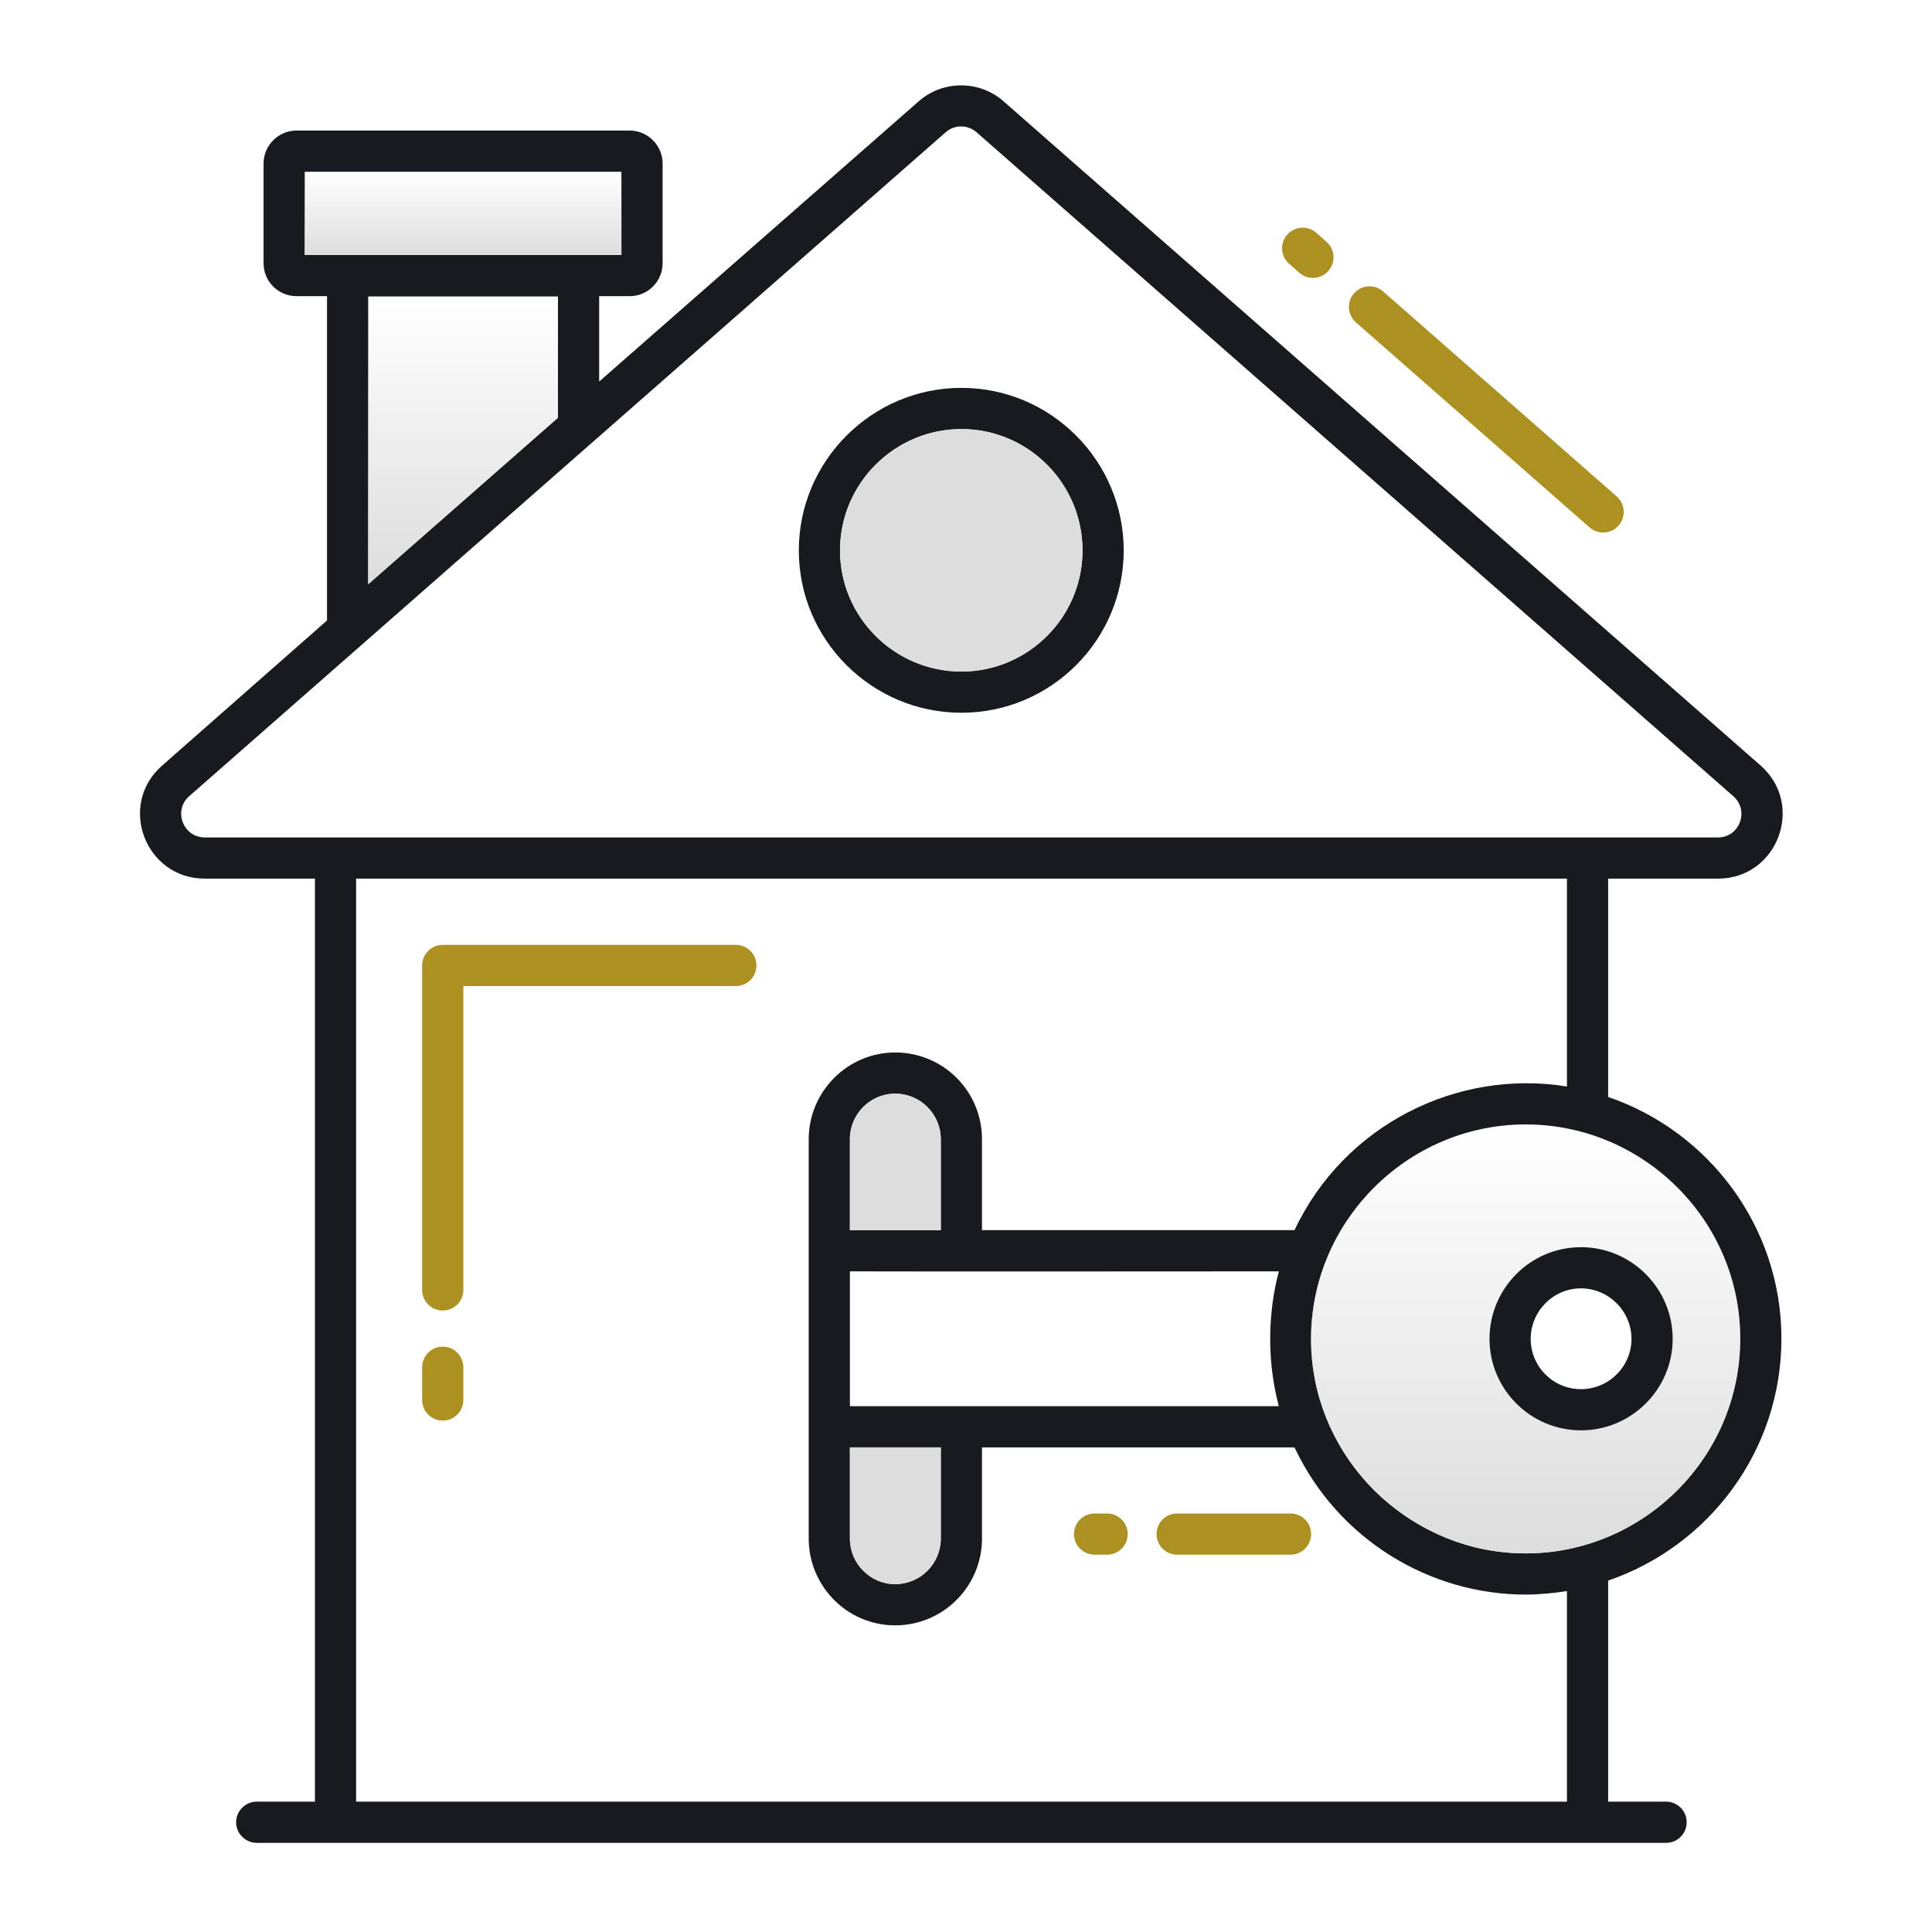 <svg width="201" height="201" viewBox="0 0 201 201" fill="none" xmlns="http://www.w3.org/2000/svg">
<g clip-path="url(#clip0_58_256)">
<g clip-path="url(#clip1_58_256)">
<path d="M76.556 98.301H46.062C44.879 98.301 43.919 99.261 43.919 100.444V134.202C43.919 135.385 44.879 136.345 46.062 136.345C47.245 136.345 48.205 135.385 48.205 134.202V102.587H76.556C77.739 102.587 78.698 101.627 78.698 100.444C78.698 99.261 77.739 98.301 76.556 98.301Z" fill="#AC9020"/>
<path d="M46.062 140.103C44.879 140.103 43.919 141.063 43.919 142.246V145.65C43.919 146.833 44.879 147.793 46.062 147.793C47.245 147.793 48.205 146.833 48.205 145.65V142.246C48.205 141.063 47.245 140.103 46.062 140.103Z" fill="#AC9020"/>
<path d="M166.781 55.399C167.377 55.399 167.971 55.153 168.393 54.671C169.175 53.781 169.087 52.427 168.196 51.646L143.895 30.321C143.007 29.54 141.651 29.629 140.872 30.516C140.091 31.406 140.179 32.76 141.068 33.541L165.369 54.866C165.776 55.223 166.281 55.399 166.781 55.399Z" fill="#AC9020"/>
<path d="M136.592 28.909C137.188 28.909 137.779 28.663 138.203 28.181C138.984 27.291 138.896 25.937 138.008 25.156L136.94 24.219C136.051 23.437 134.699 23.527 133.916 24.414C133.135 25.304 133.223 26.657 134.111 27.438L135.179 28.376C135.585 28.733 136.089 28.909 136.592 28.909Z" fill="#AC9020"/>
<path d="M167.306 114.125V91.41H178.734C184.934 91.41 187.821 83.725 183.164 79.639L104.421 10.553C101.906 8.325 98.078 8.325 95.563 10.553L62.335 39.696V30.811H65.507C67.392 30.811 68.935 29.296 68.935 27.382V17.01C68.935 15.125 67.392 13.582 65.507 13.582H30.849C28.963 13.582 27.421 15.125 27.421 17.01V27.382C27.421 29.296 28.963 30.811 30.849 30.811H34.021V64.553L16.878 79.639C12.192 83.725 15.106 91.41 21.306 91.41H32.764V187.439H26.706C25.535 187.439 24.564 188.41 24.564 189.582C24.564 190.753 25.535 191.725 26.706 191.725H173.336C174.534 191.725 175.478 190.753 175.478 189.582C175.478 188.41 174.534 187.439 173.336 187.439H167.306V164.439C177.764 160.867 185.334 150.953 185.334 139.267C185.334 127.611 177.764 117.696 167.306 114.125ZM31.706 26.525V17.868H64.649V26.525H31.706ZM58.049 30.839V43.468L38.306 60.782V30.839H58.049ZM21.306 87.125C19.049 87.125 17.992 84.325 19.678 82.839L98.392 13.754C98.849 13.353 99.421 13.153 99.992 13.153C100.563 13.153 101.135 13.353 101.592 13.754L180.334 82.839C182.021 84.325 180.992 87.125 178.734 87.125H21.306ZM163.021 187.439C111.192 187.439 114.278 187.439 37.049 187.439V91.41H163.021V113.039C151.649 111.182 139.849 117.01 134.678 127.982H102.163V118.525C102.163 113.525 98.135 109.496 93.135 109.496C88.192 109.496 84.135 113.553 84.135 118.525V160.067C84.135 164.982 88.106 169.097 93.135 169.097C98.135 169.097 102.163 165.039 102.163 160.067V150.582H134.678C139.192 160.154 148.734 165.897 158.734 165.897C160.106 165.897 161.878 165.725 163.021 165.525V187.439ZM133.049 146.297H88.421V132.268C88.421 132.268 93.735 132.296 133.049 132.268C131.935 136.41 131.763 141.525 133.049 146.297ZM97.878 150.582V160.067C97.878 162.667 95.763 164.81 93.135 164.81C90.563 164.81 88.421 162.697 88.421 160.067V150.582H97.878ZM88.421 127.982V118.525C88.421 115.896 90.535 113.782 93.135 113.782C95.763 113.782 97.878 115.925 97.878 118.525V127.982H88.421ZM158.734 161.61C152.934 161.61 147.678 159.353 143.678 155.725C139.706 152.097 137.049 147.067 136.506 141.525C135.192 128.325 145.678 116.982 158.734 116.982C170.964 116.982 181.049 126.953 181.049 139.267C181.049 151.725 170.849 161.61 158.734 161.61Z" fill="#181A20"/>
<path d="M158.735 116.982C145.679 116.982 135.192 128.325 136.507 141.525C137.05 147.067 139.707 152.097 143.679 155.725C147.678 159.354 152.935 161.61 158.735 161.61C170.85 161.61 181.05 151.725 181.05 139.267C181.05 126.954 170.964 116.982 158.735 116.982ZM164.479 148.81C159.222 148.81 154.964 144.525 154.964 139.297C154.964 134.039 159.222 129.753 164.479 129.753C169.735 129.753 174.022 134.039 174.022 139.297C174.022 144.525 169.735 148.81 164.479 148.81Z" fill="url(#paint0_linear_58_256)"/>
<path d="M97.878 118.525V127.982H88.421V118.525C88.421 115.896 90.535 113.782 93.135 113.782C95.764 113.782 97.878 115.925 97.878 118.525Z" fill="#DDDDDD"/>
<path d="M97.878 150.582V160.067C97.878 162.667 95.764 164.81 93.135 164.81C90.564 164.81 88.421 162.697 88.421 160.067V150.582H97.878Z" fill="#DDDDDD"/>
<path d="M31.707 17.869H64.65V26.526H31.707V17.869Z" fill="url(#paint1_linear_58_256)"/>
<path d="M58.049 30.839V43.468L38.307 60.782V30.839H58.049Z" fill="url(#paint2_linear_58_256)"/>
<path d="M100.022 40.353C90.707 40.353 83.107 47.953 83.107 57.268C83.107 66.582 90.707 74.153 100.022 74.153C109.336 74.153 116.907 66.582 116.907 57.268C116.907 47.953 109.336 40.353 100.022 40.353ZM100.022 69.868C93.079 69.868 87.393 64.211 87.393 57.268C87.393 50.296 93.079 44.639 100.022 44.639C106.964 44.639 112.622 50.296 112.622 57.268C112.622 64.211 106.964 69.868 100.022 69.868Z" fill="#181A20"/>
<path d="M112.621 57.268C112.621 64.21 106.964 69.868 100.021 69.868C93.078 69.868 87.393 64.21 87.393 57.268C87.393 50.296 93.078 44.639 100.021 44.639C106.964 44.639 112.621 50.296 112.621 57.268Z" fill="#DDDDDD"/>
<path d="M113.878 161.743H115.18C116.363 161.743 117.323 160.785 117.323 159.601C117.323 158.418 116.363 157.458 115.18 157.458H113.878C112.695 157.458 111.735 158.418 111.735 159.601C111.735 160.785 112.695 161.743 113.878 161.743Z" fill="#AC9020"/>
<path d="M122.469 161.743H134.261C135.445 161.743 136.405 160.785 136.405 159.601C136.405 158.418 135.445 157.458 134.261 157.458H122.469C121.286 157.458 120.326 158.418 120.326 159.601C120.326 160.785 121.286 161.743 122.469 161.743Z" fill="#AC9020"/>
<path d="M164.479 129.753C159.221 129.753 154.964 134.039 154.964 139.297C154.964 144.525 159.221 148.81 164.479 148.81C169.735 148.81 174.021 144.525 174.021 139.297C174.021 134.039 169.735 129.753 164.479 129.753ZM164.479 144.525C161.592 144.525 159.249 142.182 159.249 139.297C159.249 136.41 161.592 134.039 164.479 134.039C167.364 134.039 169.735 136.41 169.735 139.297C169.735 142.182 167.364 144.525 164.479 144.525Z" fill="#181A20"/>
</g>
</g>
<defs>
<linearGradient id="paint0_linear_58_256" x1="158.723" y1="116.982" x2="158.723" y2="161.61" gradientUnits="userSpaceOnUse">
<stop stop-color="#DDDDDD" stop-opacity="0"/>
<stop offset="1" stop-color="#DDDDDD"/>
</linearGradient>
<linearGradient id="paint1_linear_58_256" x1="48.178" y1="17.869" x2="48.178" y2="26.526" gradientUnits="userSpaceOnUse">
<stop stop-color="#DDDDDD" stop-opacity="0"/>
<stop offset="1" stop-color="#DDDDDD"/>
</linearGradient>
<linearGradient id="paint2_linear_58_256" x1="48.178" y1="30.839" x2="48.178" y2="60.782" gradientUnits="userSpaceOnUse">
<stop stop-color="#DDDDDD" stop-opacity="0"/>
<stop offset="1" stop-color="#DDDDDD"/>
</linearGradient>
<clipPath id="clip0_58_256">
<rect width="200" height="200" fill="white" transform="translate(0.015 0.303)"/>
</clipPath>
<clipPath id="clip1_58_256">
<rect width="200" height="200" fill="white" transform="translate(0.015 0.303)"/>
</clipPath>
</defs>
</svg>

